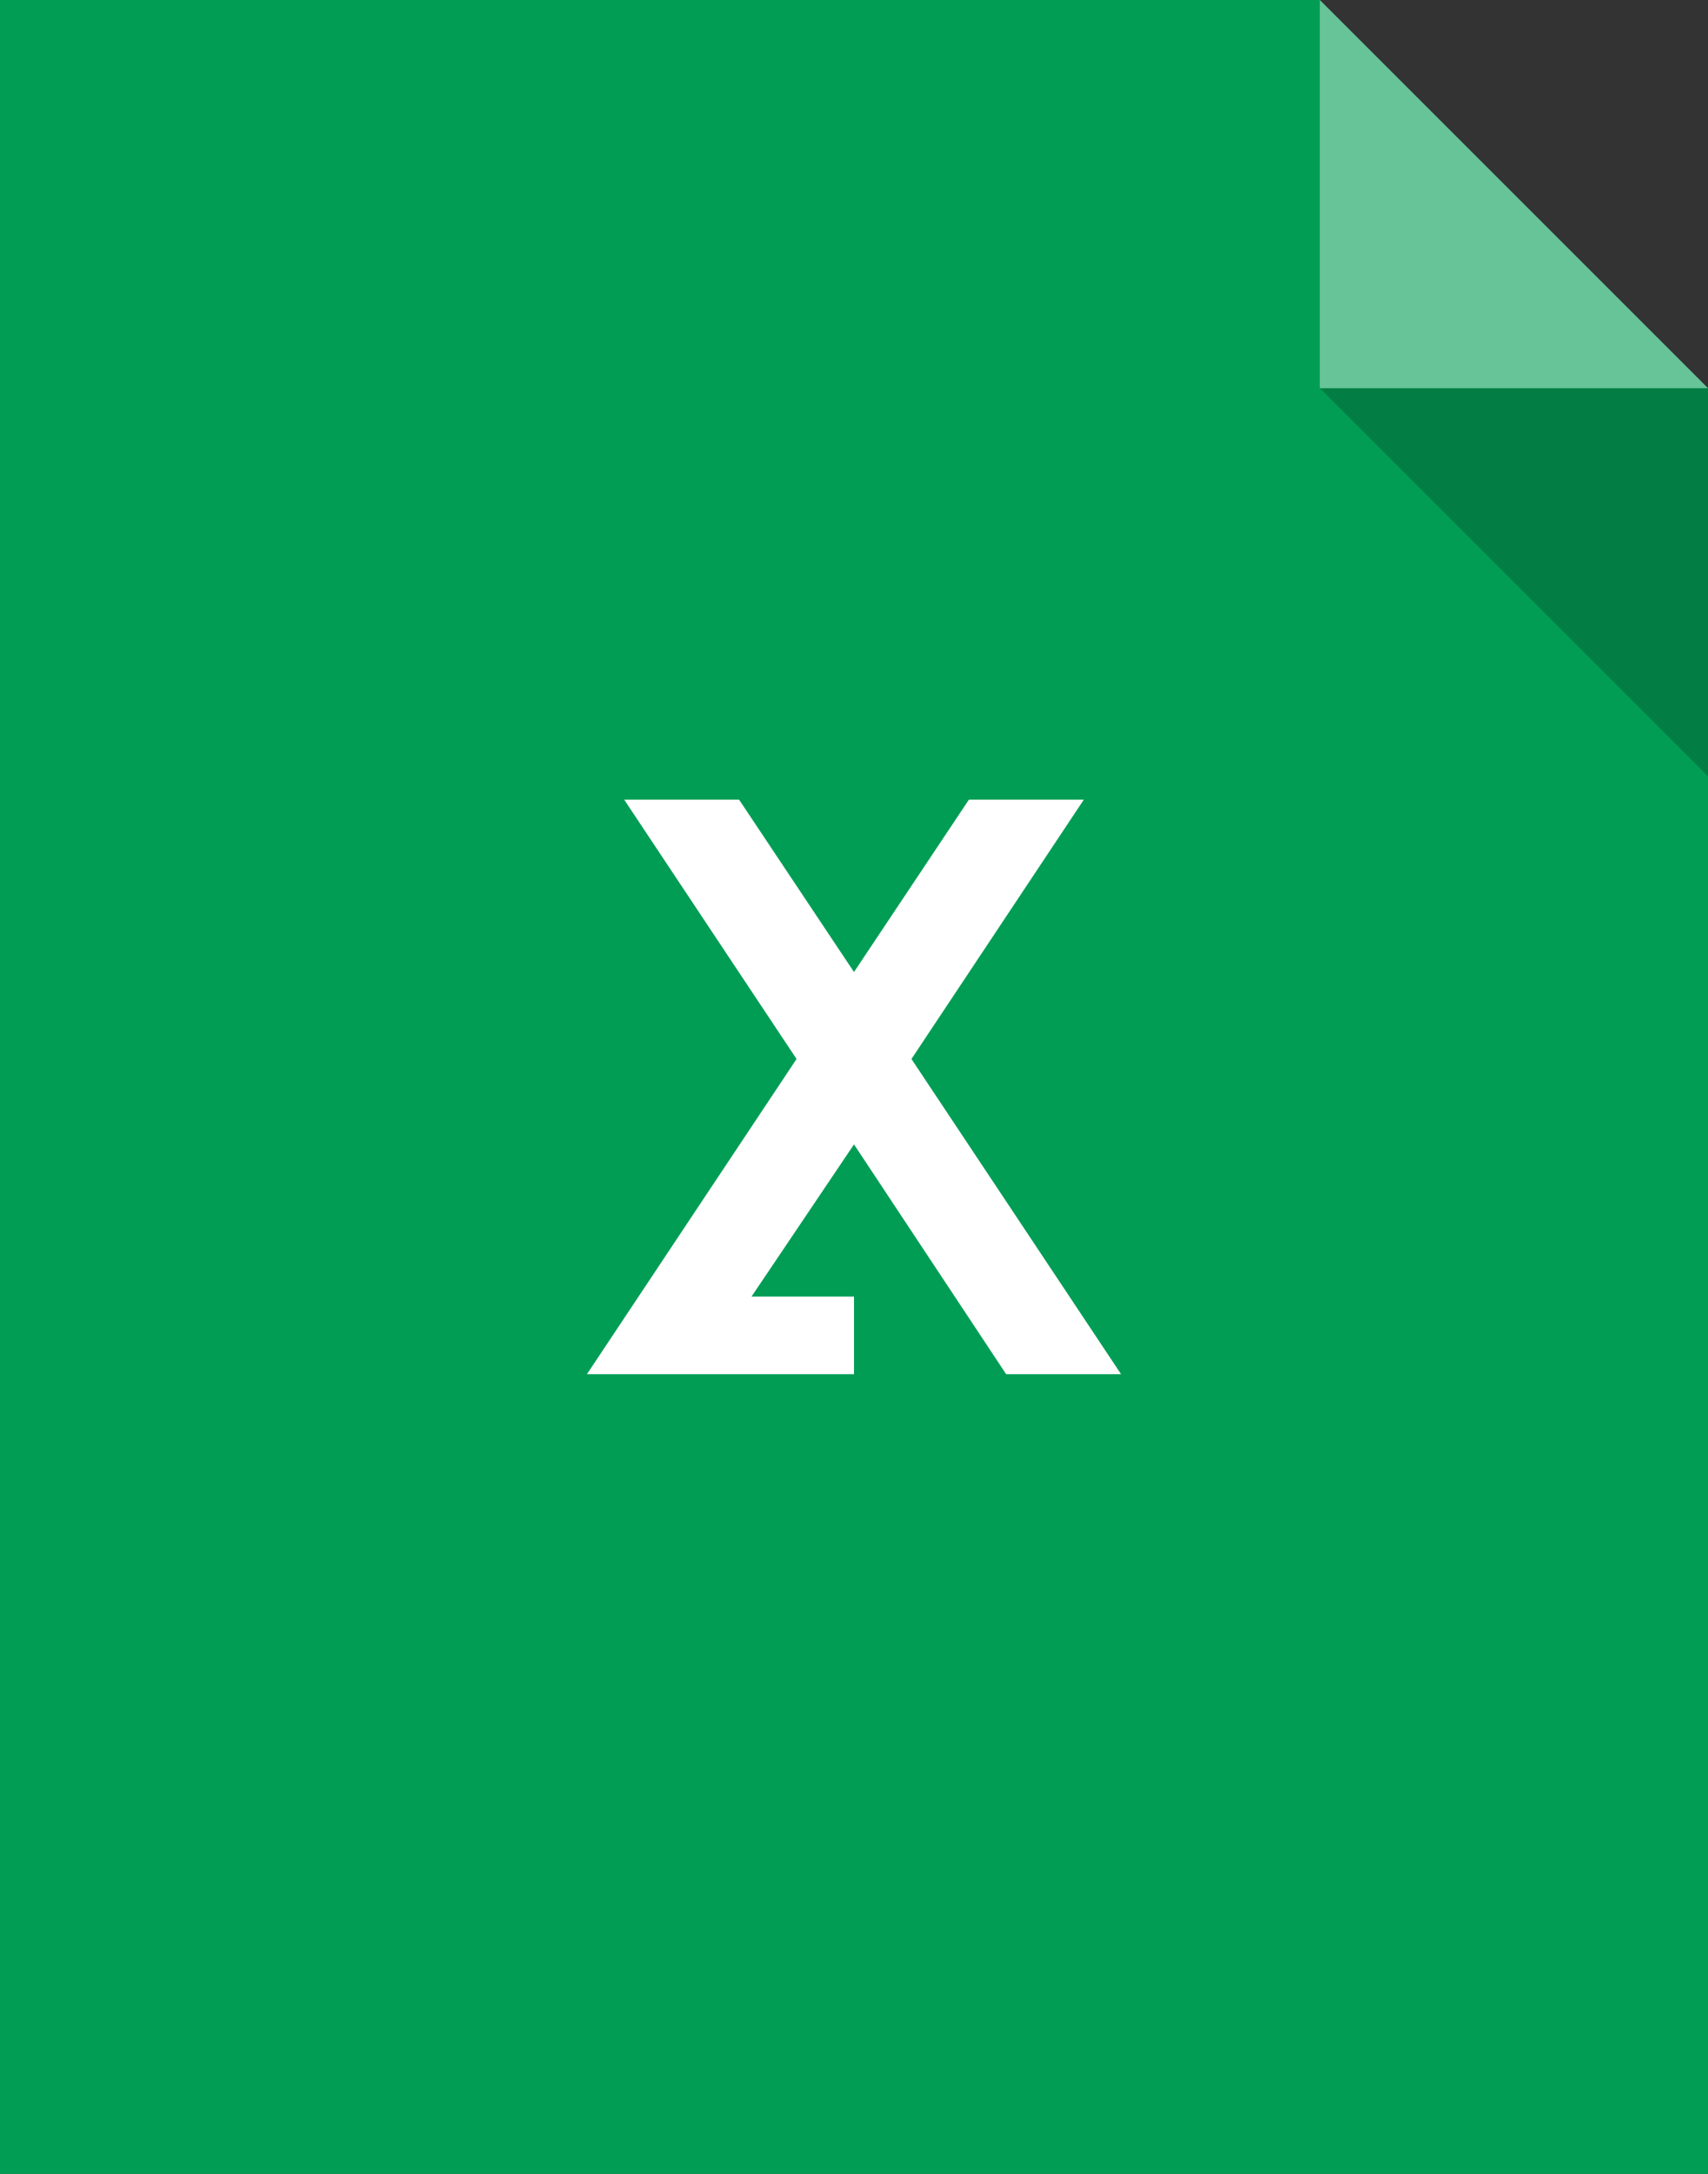 <?xml version="1.0" encoding="UTF-8"?>
<svg width="55px" height="70px" viewBox="0 0 55 70" version="1.1" xmlns="http://www.w3.org/2000/svg" xmlns:xlink="http://www.w3.org/1999/xlink">
    <rect x="0" y="0" width="55" height="70" fill="#333333" stroke="none"/>
    <title>file5</title>
    <g id="页面-1" stroke="none" stroke-width="1" fill="none" fill-rule="evenodd">
        <g id="文件类型及后缀" transform="translate(-161, -432)">
            <g id="file5" transform="translate(161, 432)">
                <polyline id="Shape" fill="#029D55" fill-rule="nonzero" points="32.4 0 0 0 0 70 55 70 55 12.5 42.5 0 32.4 0"></polyline>
                <polygon id="Shape" fill="#000000" fill-rule="nonzero" opacity="0.2" points="42.5 12.5 55 25 55 12.5"></polygon>
                <rect id="Rectangle-path" x="7.5" y="15" width="40" height="40"></rect>
                <polygon id="Shape" fill="#FFFFFF" fill-rule="nonzero" points="32.4 44.25 36.1 44.25 29.35 34.1 34.9 25.75 31.2 25.75 27.5 31.3 23.8 25.75 20.1 25.75 25.65 34.1 18.9 44.25 21.35 44.25 22.55 44.25 27.5 44.25 27.5 41.75 24.2 41.75 27.5 36.85"></polygon>
                <polyline id="Shape" fill="#FFFFFF" fill-rule="nonzero" opacity="0.4" points="42.5 0 42.5 12.5 55 12.5 42.5 0"></polyline>
            </g>
        </g>
    </g>
</svg>